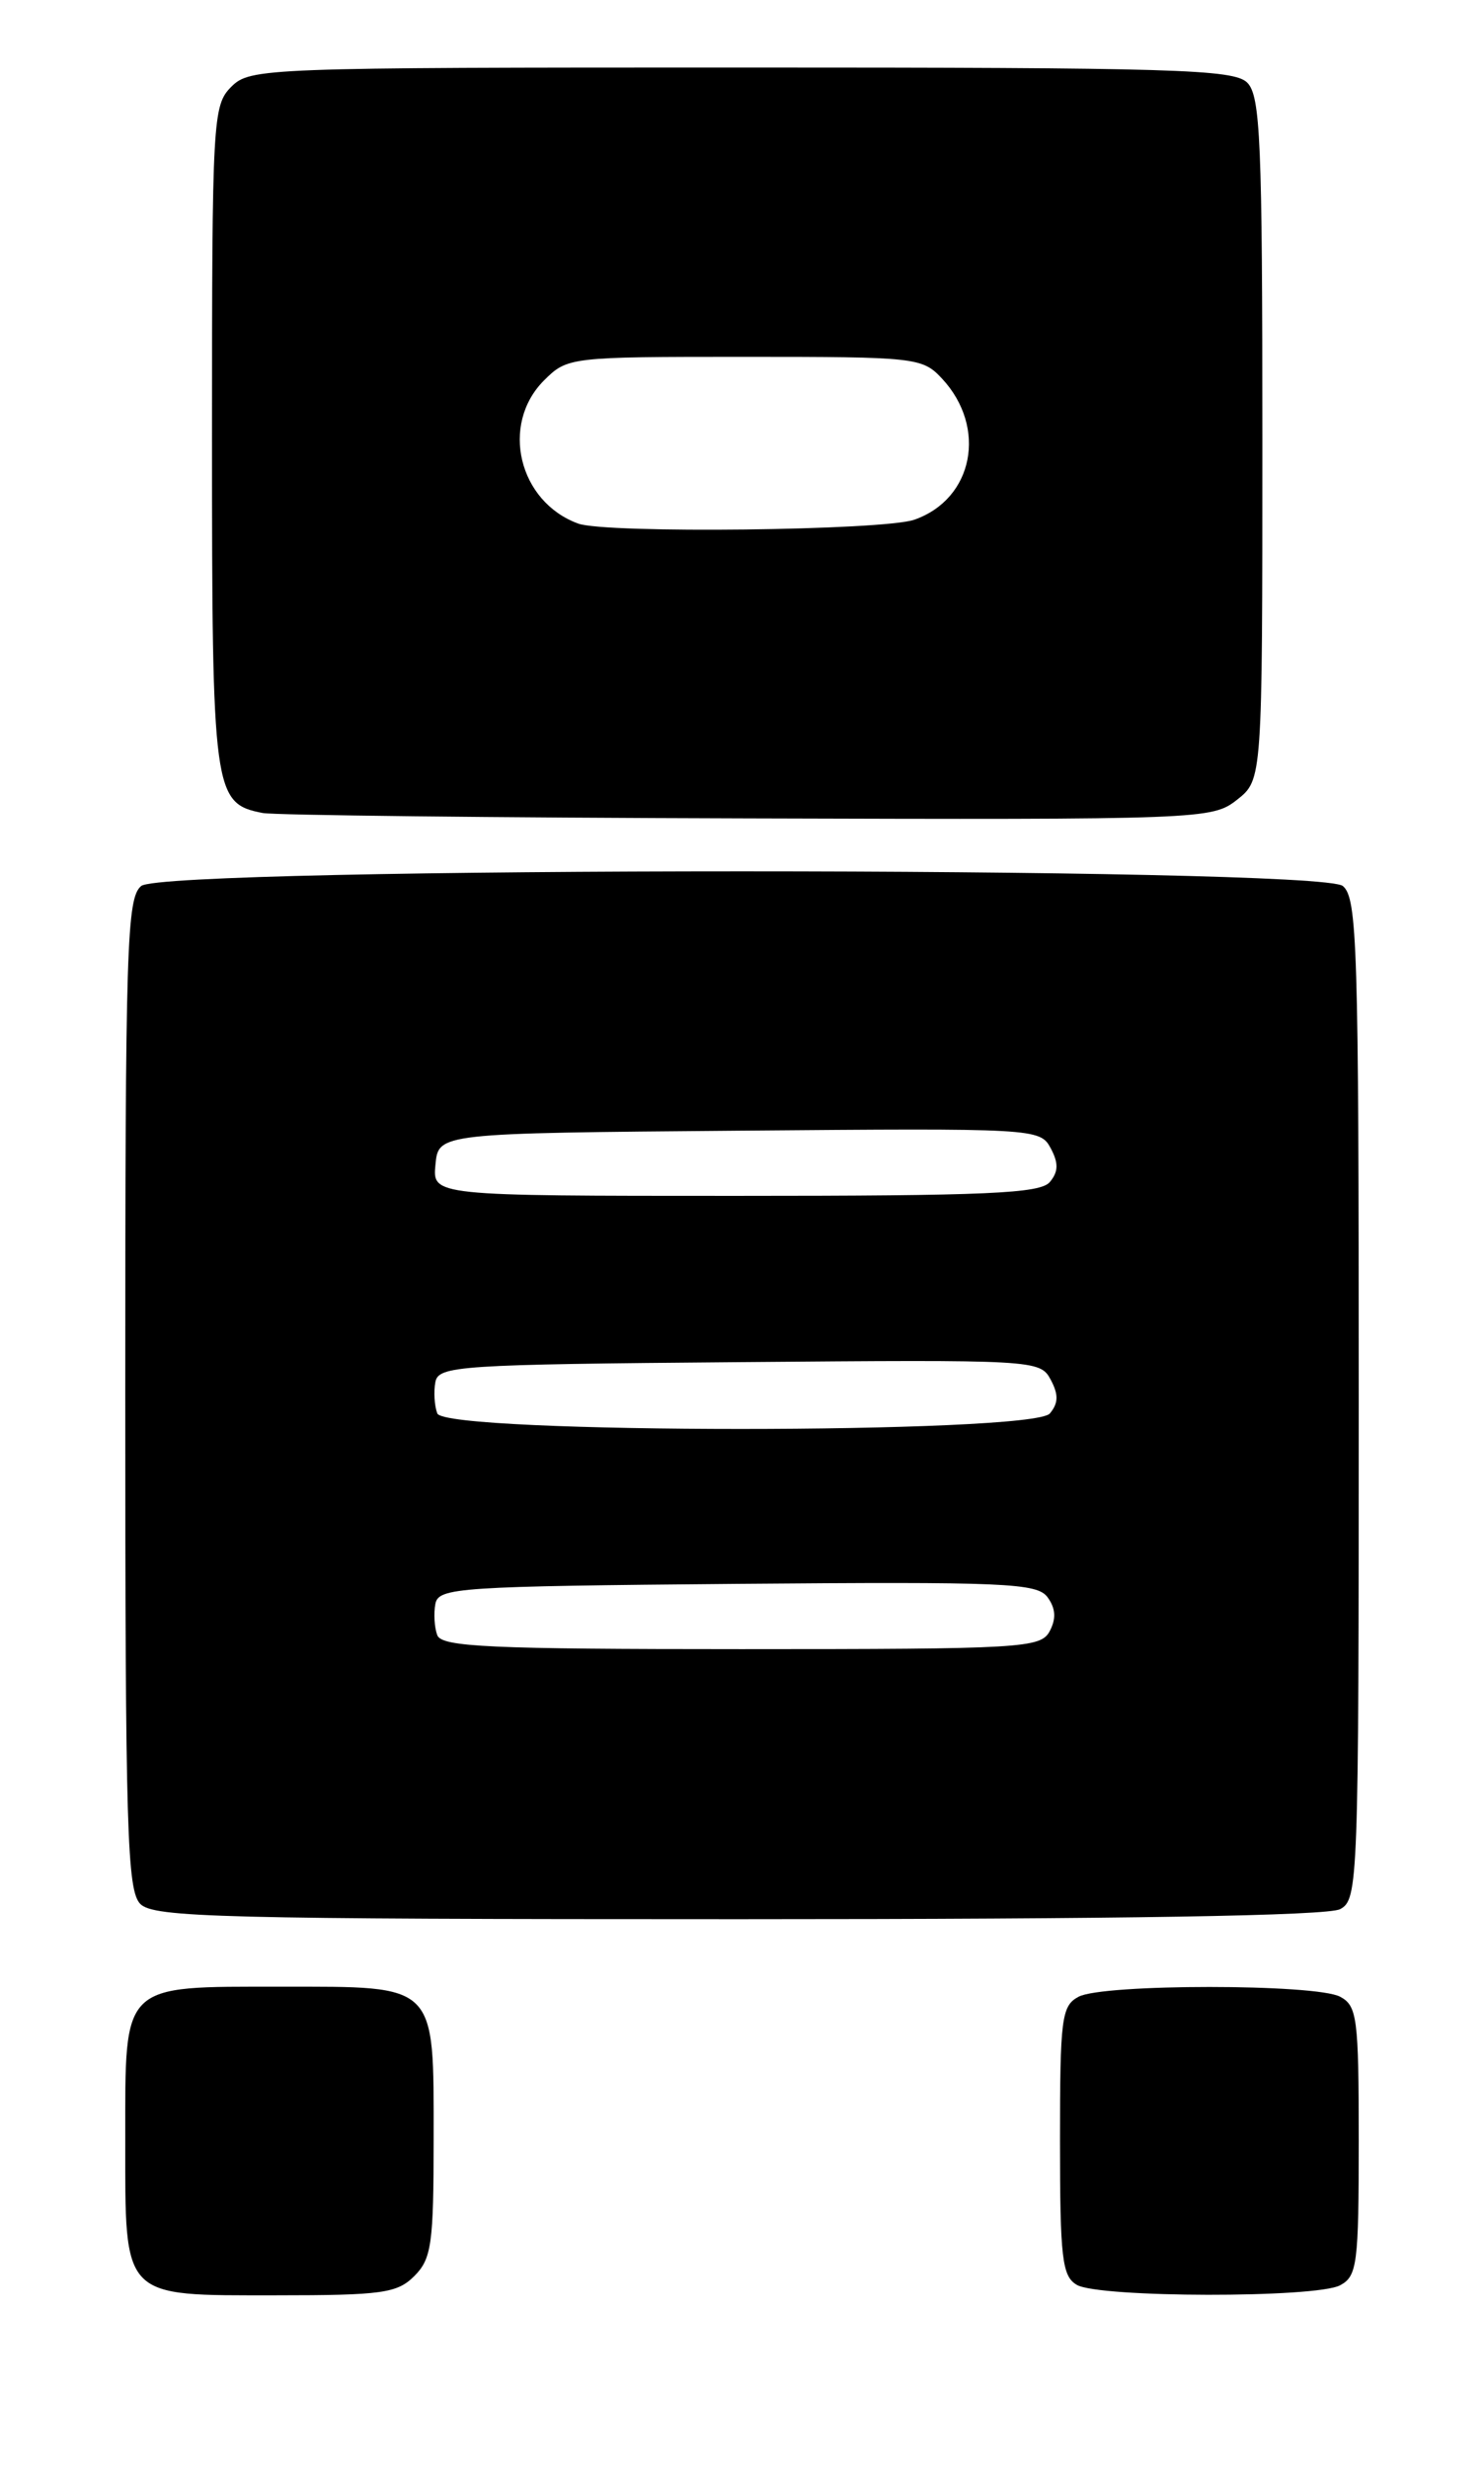 <?xml version="1.0" encoding="UTF-8" standalone="no"?>
<!DOCTYPE svg PUBLIC "-//W3C//DTD SVG 1.1//EN" "http://www.w3.org/Graphics/SVG/1.1/DTD/svg11.dtd" >
<svg xmlns="http://www.w3.org/2000/svg" xmlns:xlink="http://www.w3.org/1999/xlink" version="1.1" viewBox="0 0 154 256">
 <g >
 <path fill="currentColor"
d=" M 43.00 236.00 C 44.78 234.22 45.00 232.67 45.00 221.83 C 45.00 205.54 45.45 206.00 29.17 206.00 C 12.49 206.00 13.00 205.51 13.00 221.83 C 13.00 238.48 12.53 238.00 28.65 238.00 C 39.67 238.00 41.22 237.78 43.00 236.00 Z  M 139.07 236.96 C 140.84 236.02 141.00 234.75 141.00 222.00 C 141.00 209.25 140.84 207.98 139.07 207.04 C 136.55 205.69 114.45 205.69 111.93 207.04 C 110.16 207.98 110.00 209.25 110.00 221.99 C 110.00 234.18 110.22 236.03 111.75 236.92 C 114.05 238.26 136.58 238.30 139.07 236.96 Z  M 139.07 197.96 C 140.94 196.96 141.00 195.32 141.00 145.09 C 141.00 98.08 140.85 93.12 139.35 91.87 C 136.89 89.84 17.11 89.84 14.65 91.87 C 13.15 93.12 13.00 98.05 13.00 144.55 C 13.00 189.86 13.18 196.04 14.57 197.43 C 15.97 198.82 22.98 199.00 76.64 199.00 C 116.43 199.00 137.79 198.65 139.07 197.96 Z  M 128.37 82.93 C 131.00 80.85 131.00 80.85 131.00 45.50 C 131.00 14.69 130.80 9.94 129.43 8.57 C 128.04 7.18 121.89 7.00 76.93 7.00 C 27.33 7.00 25.95 7.05 24.00 9.00 C 22.08 10.92 22.00 12.33 22.00 45.28 C 22.00 82.21 22.15 83.31 27.26 84.30 C 28.49 84.53 51.15 84.79 77.62 84.86 C 124.88 85.00 125.78 84.96 128.37 82.93 Z  M 45.38 169.56 C 45.08 168.77 44.99 167.30 45.18 166.31 C 45.50 164.62 47.53 164.48 76.51 164.23 C 104.37 164.00 107.62 164.14 108.71 165.62 C 109.55 166.77 109.62 167.84 108.93 169.14 C 107.99 170.89 106.14 171.00 76.93 171.00 C 50.86 171.00 45.85 170.77 45.38 169.56 Z  M 45.38 146.56 C 45.08 145.77 44.99 144.30 45.18 143.31 C 45.50 141.62 47.54 141.48 76.72 141.24 C 107.42 140.98 107.93 141.00 109.03 143.05 C 109.86 144.60 109.84 145.49 108.95 146.56 C 107.17 148.71 46.21 148.70 45.38 146.56 Z  M 45.19 120.75 C 45.50 117.50 45.50 117.50 76.71 117.24 C 107.42 116.98 107.93 117.00 109.03 119.05 C 109.86 120.60 109.84 121.49 108.95 122.56 C 107.96 123.76 102.42 124.00 76.31 124.00 C 44.87 124.00 44.87 124.00 45.19 120.75 Z  M 60.00 54.29 C 53.81 52.03 51.89 44.02 56.45 39.45 C 58.88 37.03 59.11 37.00 77.28 37.00 C 95.04 37.00 95.72 37.07 97.75 39.25 C 102.48 44.32 101.02 51.75 94.88 53.89 C 91.68 55.01 62.86 55.34 60.00 54.29 Z "/>
</g>
</svg>